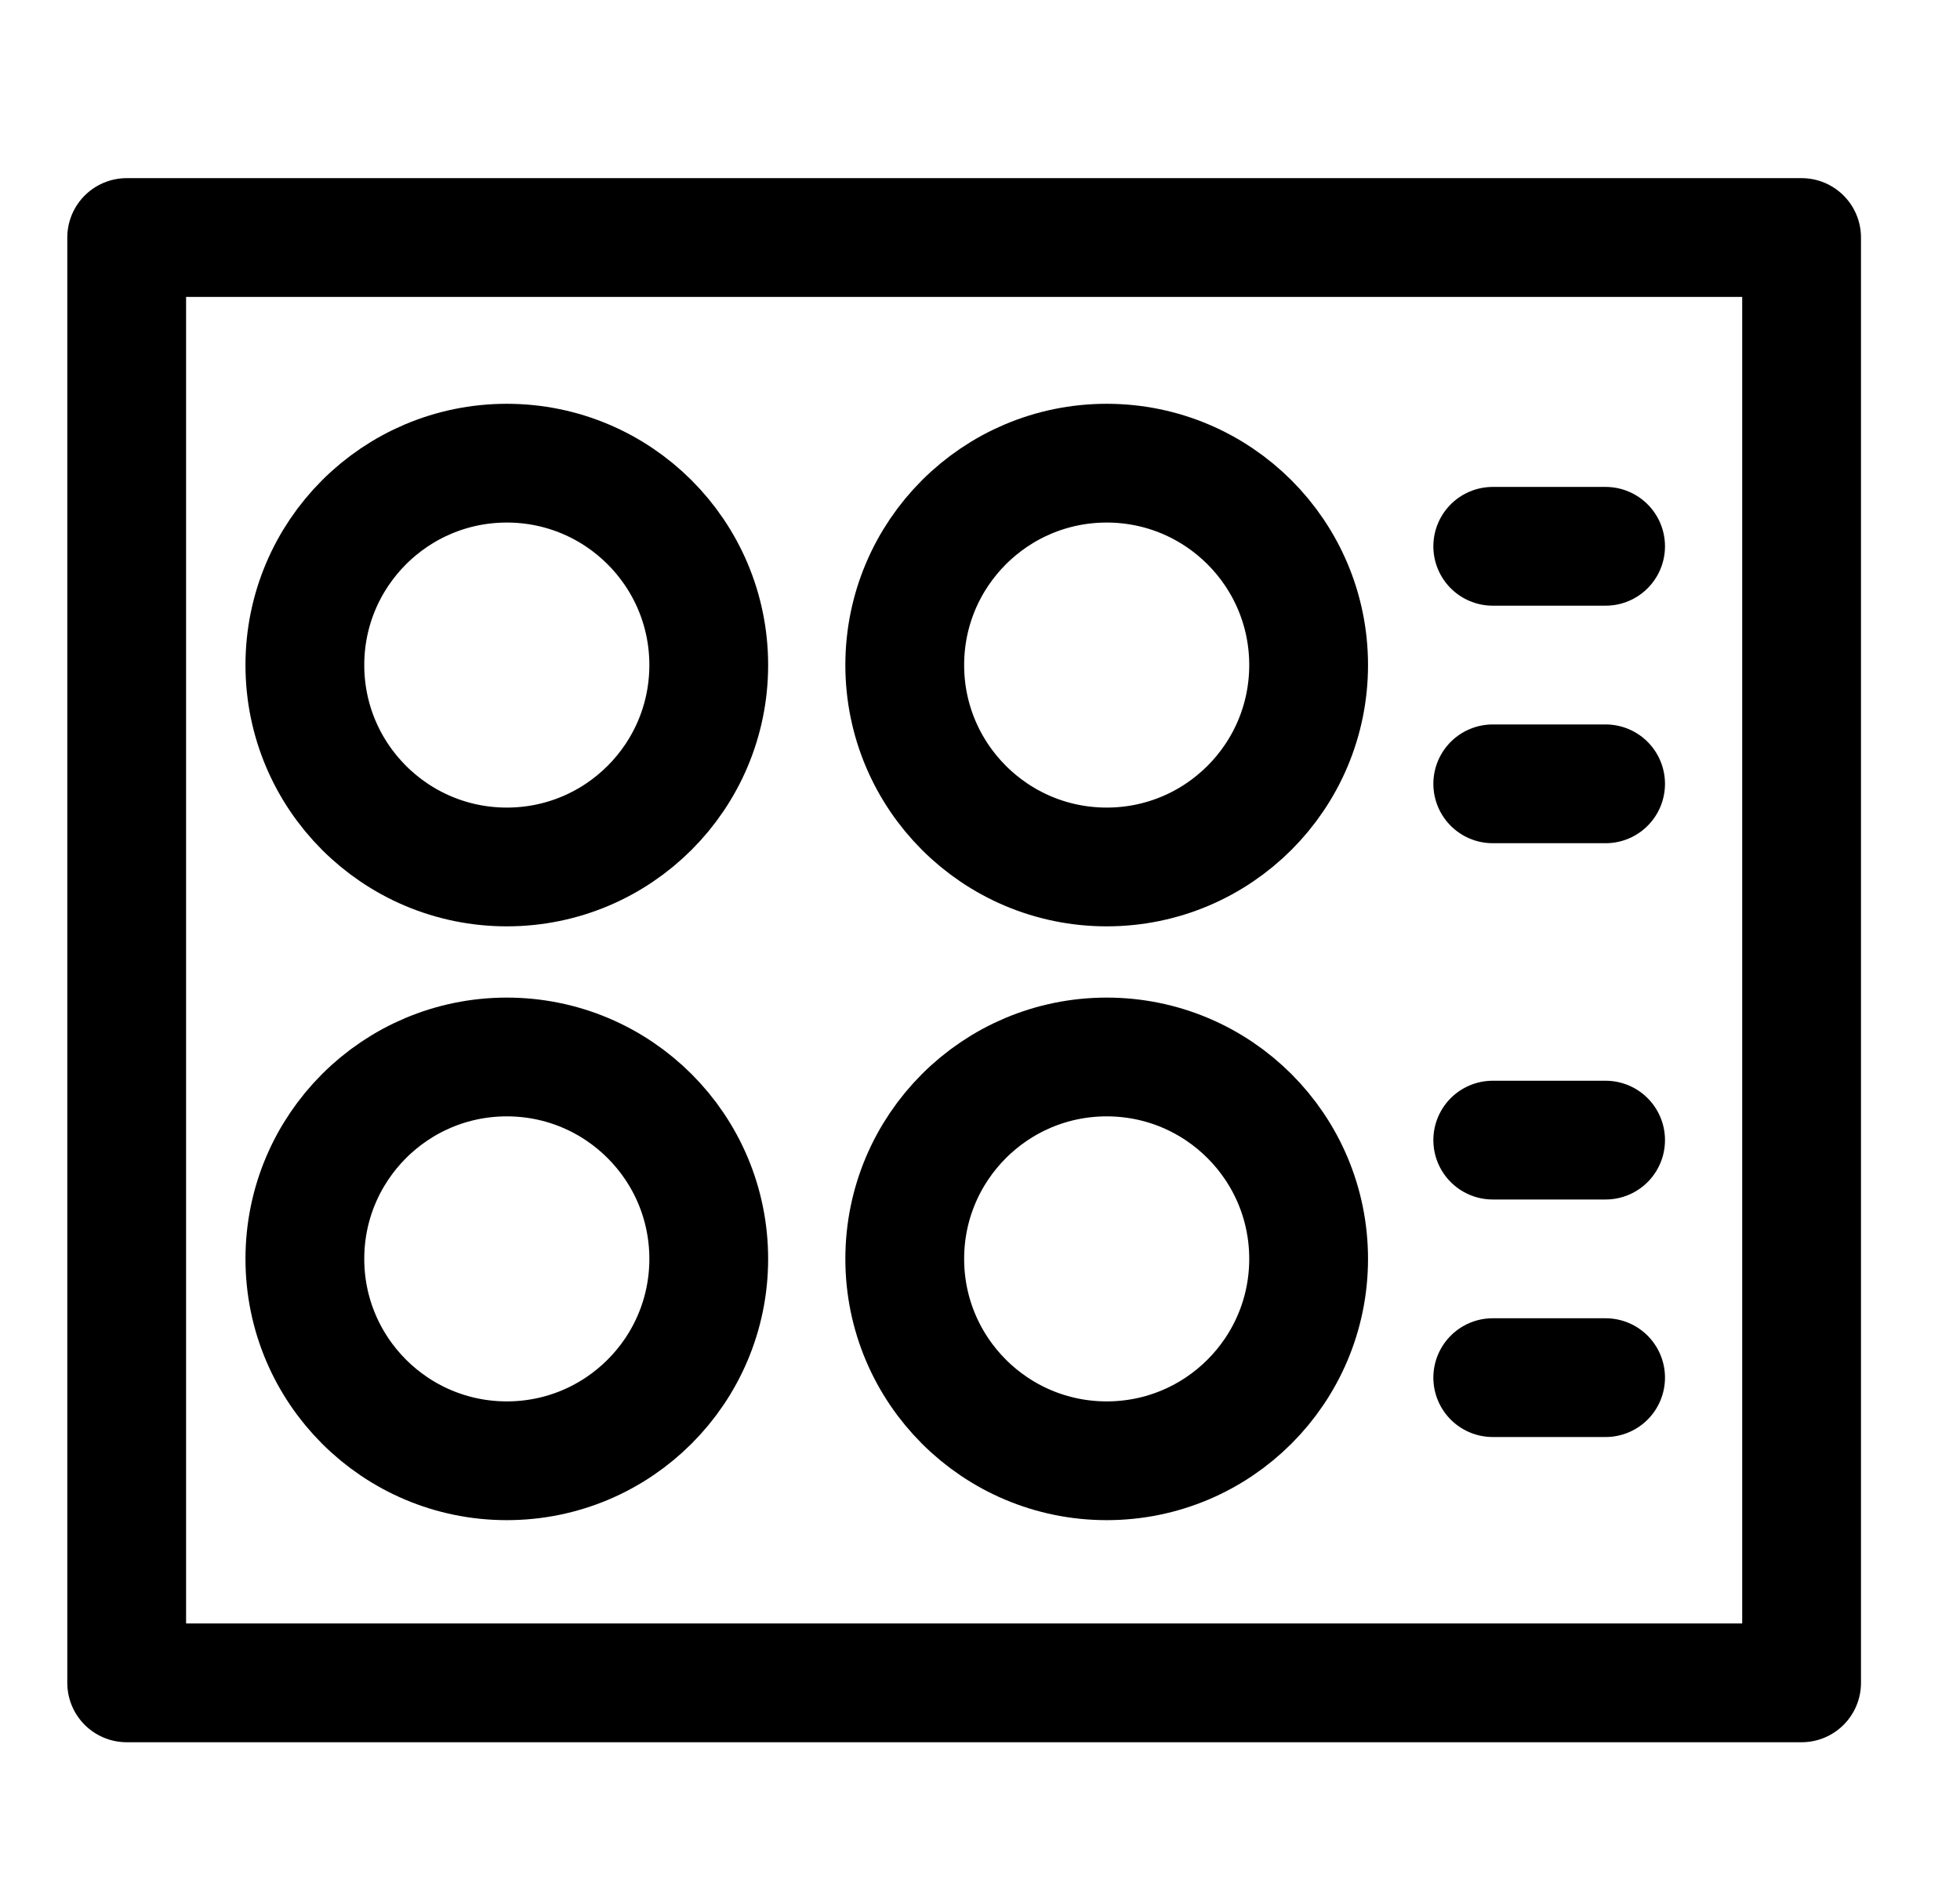 <svg width="33" height="32" viewBox="0 0 33 32" fill="none" xmlns="http://www.w3.org/2000/svg">
<path d="M30.333 4H2.133V28.34H30.333V4Z" stroke="black" stroke-width="2" stroke-linecap="round" stroke-linejoin="round"/>
<path d="M8.533 24.6C10.411 24.6 11.933 23.078 11.933 21.2C11.933 19.322 10.411 17.8 8.533 17.8C6.656 17.8 5.133 19.322 5.133 21.2C5.133 23.078 6.656 24.6 8.533 24.6Z" stroke="black" stroke-width="2" stroke-linecap="round" stroke-linejoin="round"/>
<path d="M18.633 24.6C20.511 24.6 22.033 23.078 22.033 21.2C22.033 19.322 20.511 17.8 18.633 17.8C16.756 17.8 15.233 19.322 15.233 21.2C15.233 23.078 16.756 24.6 18.633 24.6Z" stroke="black" stroke-width="2" stroke-linecap="round" stroke-linejoin="round"/>
<path d="M25.133 19.2H27.033" stroke="black" stroke-width="2" stroke-linecap="round" stroke-linejoin="round"/>
<path d="M25.133 23.2H27.033" stroke="black" stroke-width="2" stroke-linecap="round" stroke-linejoin="round"/>
<path d="M8.533 14.6C10.411 14.6 11.933 13.078 11.933 11.2C11.933 9.322 10.411 7.8 8.533 7.8C6.656 7.8 5.133 9.322 5.133 11.2C5.133 13.078 6.656 14.6 8.533 14.6Z" stroke="black" stroke-width="2" stroke-linecap="round" stroke-linejoin="round"/>
<path d="M18.633 14.6C20.511 14.6 22.033 13.078 22.033 11.2C22.033 9.322 20.511 7.8 18.633 7.8C16.756 7.8 15.233 9.322 15.233 11.2C15.233 13.078 16.756 14.6 18.633 14.6Z" stroke="black" stroke-width="2" stroke-linecap="round" stroke-linejoin="round"/>
<path d="M25.133 9.2H27.033" stroke="black" stroke-width="2" stroke-linecap="round" stroke-linejoin="round"/>
<path d="M25.133 13.2H27.033" stroke="black" stroke-width="2" stroke-linecap="round" stroke-linejoin="round"/>
</svg>

